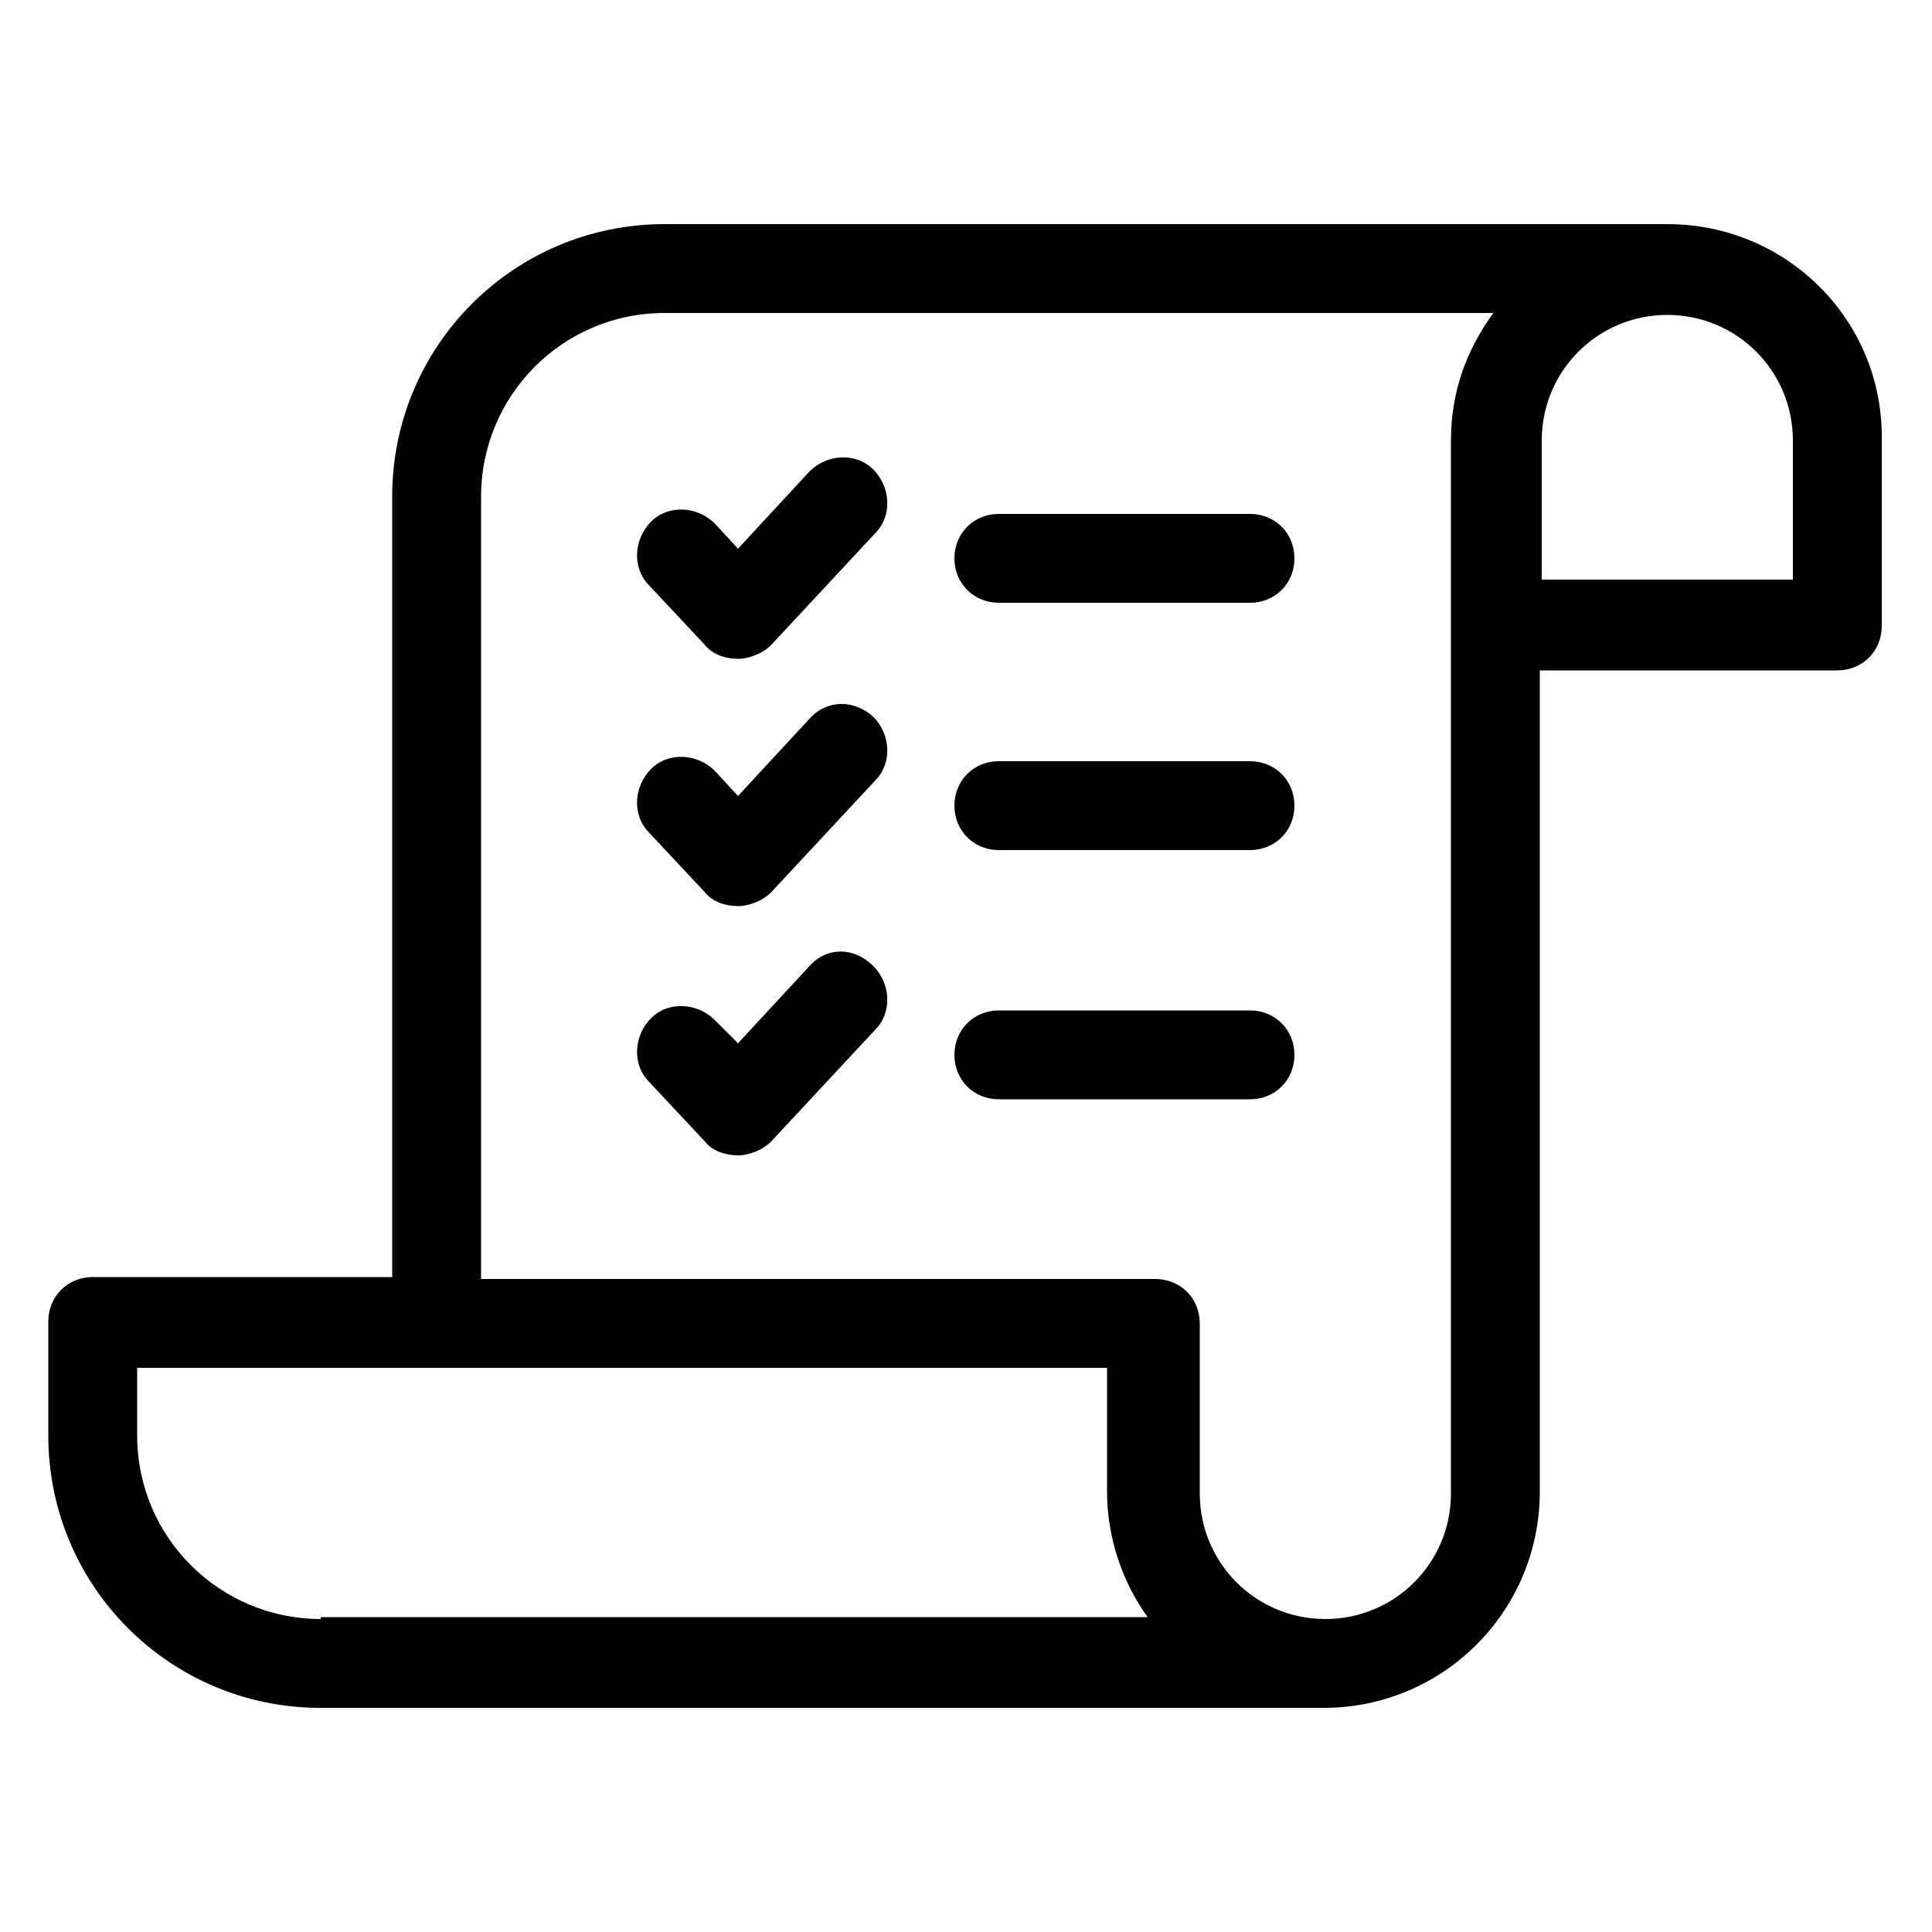 <svg height='100px' width='100px'  fill="#000000" xmlns:x="http://ns.adobe.com/Extensibility/1.0/" xmlns:i="http://ns.adobe.com/AdobeIllustrator/10.0/" xmlns:graph="http://ns.adobe.com/Graphs/1.0/" xmlns="http://www.w3.org/2000/svg" xmlns:xlink="http://www.w3.org/1999/xlink" version="1.1" x="0px" y="0px" viewBox="0 0 100 100" style="enable-background:new 0 0 100 100;" xml:space="preserve"><g><g i:extraneous="self"><g><path d="M5273.1,2400.1v-2c0-2.8-5-4-9.7-4s-9.7,1.3-9.7,4v2c0,1.8,0.7,3.6,2,4.9l5,4.9c0.3,0.3,0.4,0.6,0.4,1v6.4     c0,0.4,0.2,0.7,0.6,0.8l2.9,0.9c0.5,0.1,1-0.2,1-0.8v-7.2c0-0.4,0.2-0.7,0.4-1l5.1-5C5272.4,2403.7,5273.1,2401.9,5273.1,2400.1z      M5263.4,2400c-4.8,0-7.4-1.3-7.5-1.8v0c0.1-0.5,2.7-1.8,7.5-1.8c4.8,0,7.3,1.3,7.5,1.8C5270.7,2398.7,5268.2,2400,5263.4,2400z"></path><path d="M5268.4,2410.3c-0.6,0-1,0.4-1,1c0,0.6,0.4,1,1,1h4.3c0.6,0,1-0.4,1-1c0-0.6-0.4-1-1-1H5268.4z"></path><path d="M5272.7,2413.7h-4.3c-0.6,0-1,0.4-1,1c0,0.6,0.4,1,1,1h4.3c0.6,0,1-0.4,1-1C5273.7,2414.1,5273.3,2413.7,5272.7,2413.7z"></path><path d="M5272.7,2417h-4.3c-0.6,0-1,0.4-1,1c0,0.6,0.4,1,1,1h4.3c0.6,0,1-0.4,1-1C5273.7,2417.5,5273.3,2417,5272.7,2417z"></path></g><g><path d="M51.7,31.2h13c1.3,0,2.3-1,2.3-2.3s-1-2.3-2.3-2.3h-13c-1.3,0-2.3,1-2.3,2.3S50.4,31.2,51.7,31.2z"></path><path d="M33.6,30.3l2.9,3.1c0.4,0.5,1.1,0.7,1.7,0.7c0.6,0,1.3-0.3,1.7-0.7l5.4-5.8c0.9-0.9,0.8-2.4-0.1-3.3     c-0.9-0.9-2.4-0.8-3.3,0.1l-3.7,4L37,27.1c-0.9-0.9-2.4-1-3.3-0.1C32.8,27.9,32.7,29.4,33.6,30.3z"></path><path d="M51.7,44h13c1.3,0,2.3-1,2.3-2.3s-1-2.3-2.3-2.3h-13c-1.3,0-2.3,1-2.3,2.3S50.4,44,51.7,44z"></path><path d="M41.9,37.2l-3.7,4L37,39.9c-0.9-0.9-2.4-1-3.3-0.1c-0.9,0.9-1,2.4-0.1,3.3l2.9,3.1c0.4,0.5,1.1,0.7,1.7,0.7     c0.6,0,1.3-0.3,1.7-0.7l5.4-5.8c0.9-0.9,0.8-2.4-0.1-3.3C44.2,36.2,42.8,36.2,41.9,37.2z"></path><path d="M51.7,56.9h13c1.3,0,2.3-1,2.3-2.3s-1-2.3-2.3-2.3h-13c-1.3,0-2.3,1-2.3,2.3S50.4,56.9,51.7,56.9z"></path><path d="M41.9,50l-3.7,4L37,52.8c-0.9-0.9-2.4-1-3.3-0.1c-0.9,0.9-1,2.4-0.1,3.3l2.9,3.1c0.4,0.5,1.1,0.7,1.7,0.7     c0.6,0,1.3-0.3,1.7-0.7l5.4-5.8c0.9-0.9,0.8-2.4-0.1-3.3C44.2,49,42.8,49,41.9,50z"></path><path d="M86.3,11.6c-5.1,0-51.9,0-51.9,0c-7.8,0-14.1,6.3-14.1,14.1v40.4H4.8c-1.3,0-2.3,1-2.3,2.3v5.9c0,7.8,6.3,14.1,14.1,14.1     h51.9c6.2,0,11.2-5,11.2-11.2V34.7h15.4c1.3,0,2.3-1,2.3-2.3v-9.6C97.5,16.6,92.5,11.6,86.3,11.6z M16.6,83.8     c-5.2,0-9.5-4.2-9.5-9.5v-3.5h50.2v6.4c0,2.4,0.8,4.7,2.1,6.5H16.6z M75.1,22.8v54.5c0,3.6-2.9,6.5-6.5,6.5     c-3.6,0-6.5-2.9-6.5-6.5v-8.8c0-1.3-1-2.3-2.3-2.3H24.9V25.7c0-5.2,4.2-9.5,9.5-9.5h42.9C75.9,18.1,75.1,20.3,75.1,22.8z      M92.8,30H79.8v-7.2c0-3.6,2.9-6.5,6.5-6.5c3.6,0,6.5,2.9,6.5,6.5V30z"></path></g></g></g></svg>